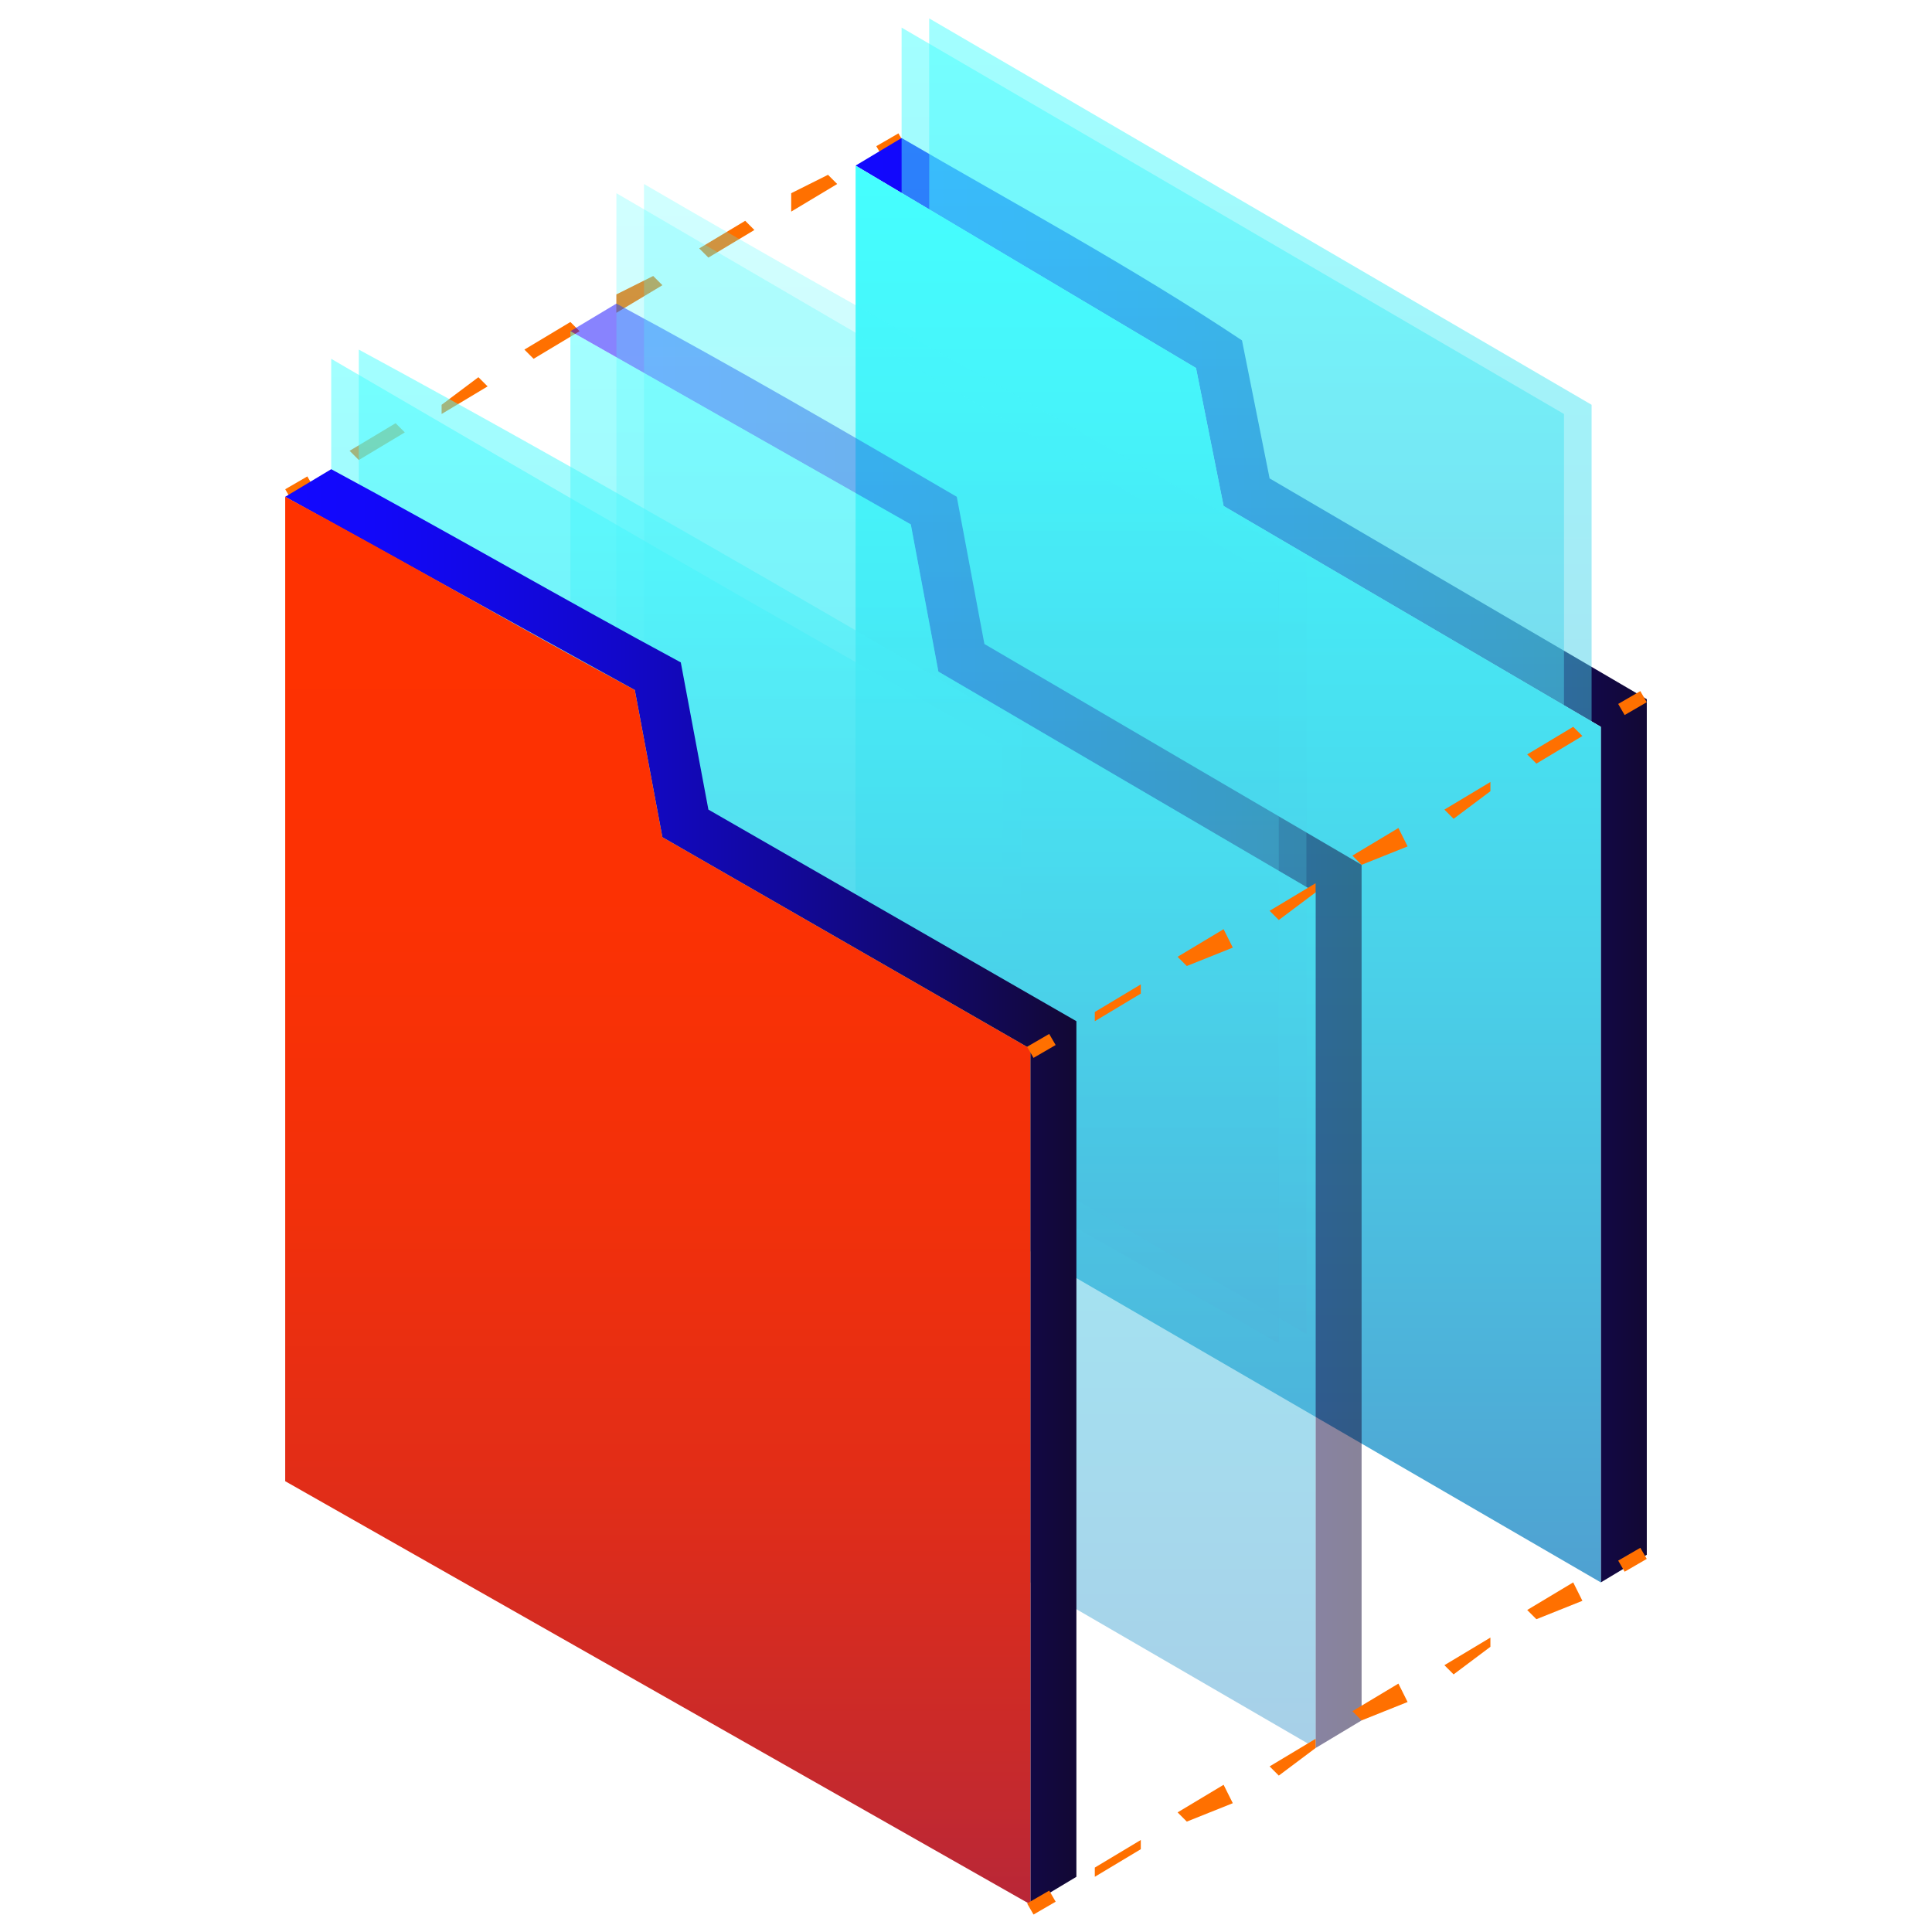 <?xml version="1.0" encoding="UTF-8"?><!DOCTYPE svg PUBLIC "-//W3C//DTD SVG 1.1//EN" "http://www.w3.org/Graphics/SVG/1.1/DTD/svg11.dtd"><!-- Creator: niges.ru --><svg xmlns="http://www.w3.org/2000/svg" xml:space="preserve" width="210px" height="210px" version="1.1" style="shape-rendering:geometricPrecision; text-rendering:geometricPrecision; image-rendering:optimizeQuality; fill-rule:evenodd; clip-rule:evenodd" viewBox="0 0 210 210" xmlns:xlink="http://www.w3.org/1999/xlink">
 <defs>
  <style type="text/css">
   <![CDATA[
    .fil0 {fill:#FF7000}
    .fil12 {fill:url(#id0)}
    .fil9 {fill:url(#id1)}
    .fil4 {fill:url(#id2)}
    .fil1 {fill:url(#id3)}
    .fil7 {fill:url(#id4);fill-opacity:0.251}
    .fil6 {fill:url(#id5);fill-opacity:0.251}
    .fil3 {fill:url(#id6);fill-opacity:0.502}
    .fil2 {fill:url(#id7);fill-opacity:0.502}
    .fil10 {fill:url(#id8);fill-opacity:0.502}
    .fil5 {fill:url(#id9);fill-opacity:0.502}
    .fil11 {fill:url(#id10);fill-opacity:0.502}
    .fil8 {fill:url(#id11);fill-opacity:0.502}
   ]]>
  </style>
  <linearGradient id="id0" gradientUnits="userSpaceOnUse" x1="70.758" y1="53.571" x2="70.758" y2="206.663">
   <stop offset="0" style="stop-opacity:1; stop-color:#FF3200"/>
   <stop offset="0.278" style="stop-opacity:1; stop-color:#FC3103"/>
   <stop offset="0.502" style="stop-opacity:1; stop-color:#F2300A"/>
   <stop offset="0.71" style="stop-opacity:1; stop-color:#E12D18"/>
   <stop offset="0.89" style="stop-opacity:1; stop-color:#C92A2A"/>
   <stop offset="1" style="stop-opacity:1; stop-color:#B92737"/>
  </linearGradient>
  <linearGradient id="id1" gradientUnits="userSpaceOnUse" x1="31.031" y1="128.179" x2="116.298" y2="128.179">
   <stop offset="0" style="stop-opacity:1; stop-color:#1208FF"/>
   <stop offset="0.11" style="stop-opacity:1; stop-color:#1208F9"/>
   <stop offset="0.251" style="stop-opacity:1; stop-color:#1208E6"/>
   <stop offset="0.431" style="stop-opacity:1; stop-color:#1208C9"/>
   <stop offset="0.62" style="stop-opacity:1; stop-color:#12089F"/>
   <stop offset="0.82" style="stop-opacity:1; stop-color:#12086B"/>
   <stop offset="1" style="stop-opacity:1; stop-color:#120836"/>
  </linearGradient>
  <linearGradient id="id2" gradientUnits="userSpaceOnUse" x1="132.77" y1="17.72" x2="132.77" y2="171.781">
   <stop offset="0" style="stop-opacity:1; stop-color:#45FFFF"/>
   <stop offset="0.2" style="stop-opacity:1; stop-color:#46F2F9"/>
   <stop offset="0.58" style="stop-opacity:1; stop-color:#4ACFE8"/>
   <stop offset="1" style="stop-opacity:1; stop-color:#4FA1D1"/>
  </linearGradient>
  <linearGradient id="id3" gradientUnits="userSpaceOnUse" xlink:href="#id1" x1="92.075" y1="93.297" x2="178.31" y2="93.297">
  </linearGradient>
  <linearGradient id="id4" gradientUnits="userSpaceOnUse" xlink:href="#id2" x1="105.64" y1="19.658" x2="105.64" y2="144.651">
  </linearGradient>
  <linearGradient id="id5" gradientUnits="userSpaceOnUse" xlink:href="#id2" x1="102.733" y1="20.627" x2="102.733" y2="145.62">
  </linearGradient>
  <linearGradient id="id6" gradientUnits="userSpaceOnUse" xlink:href="#id2" x1="136.646" y1="1.248" x2="136.646" y2="126.241">
  </linearGradient>
  <linearGradient id="id7" gradientUnits="userSpaceOnUse" xlink:href="#id2" x1="133.739" y1="3.186" x2="133.739" y2="128.179">
  </linearGradient>
  <linearGradient id="id8" gradientUnits="userSpaceOnUse" xlink:href="#id2" x1="71.727" y1="39.037" x2="71.727" y2="164.03">
  </linearGradient>
  <linearGradient id="id9" gradientUnits="userSpaceOnUse" xlink:href="#id1" x1="62.038" y1="110.738" x2="147.304" y2="110.738">
  </linearGradient>
  <linearGradient id="id10" gradientUnits="userSpaceOnUse" xlink:href="#id2" x1="74.634" y1="37.099" x2="74.634" y2="162.092">
  </linearGradient>
  <linearGradient id="id11" gradientUnits="userSpaceOnUse" xlink:href="#id2" x1="101.764" y1="35.161" x2="101.764" y2="189.222">
  </linearGradient>
 </defs>
 <g id="x0020_1">
  <rect class="fil0" transform="matrix(4.789 -2.778 2.778 4.789 31.002 53.179)" width="0.502" height="0.252"/>
  <path class="fil0" d="M39 50l-1 -1 5 -3 1 1 -5 3zm9 -5l0 -1 4 -3 1 1 -5 3zm10 -6l-1 -1 5 -3 1 1 -5 3zm9 -5l0 -2 4 -2 1 1 -5 3zm10 -6l-1 -1 5 -3 1 1 -5 3zm9 -5l0 -2 4 -2 1 1 -5 3z"/>
  <rect class="fil0" transform="matrix(4.792 -2.774 2.774 4.792 95.251 15.888)" width="0.502" height="0.25"/>
  <path class="fil1" d="M174 172l5 -3 0 -93 -41 -24 -3 -15c-12,-8 -25,-15 -37,-22l-5 3 37 22 3 15 41 24 0 93z"/>
  <path class="fil2" d="M98 3l0 84 72 42 0 -84c-24,-14 -48,-28 -72,-42z"><animate attributeName="d" dur="2500ms" repeatCount="indefinite" values="M98 3l0 84 72 42 0 -84c-24,-14 -48,-28 -72,-42z; M70 20l0 83 72 42 0 -84c-24,-13 -48,-27 -72,-41z; M98 3l0 84 72 42 0 -84c-24,-14 -48,-28 -72,-42z;"/></path>  
  <path class="fil3" d="M101 2l0 83 72 42 0 -83c-24,-14 -48,-28 -72,-42z"/>
  <polygon class="fil4" points="93,32 93,125 174,172 174,79 133,55 130,40 93,18 "/>
  <path class="fil5" d="M143 190l5 -3 0 -93 -41 -24 -3 -16c-12,-7 -24,-14 -37,-21l-5 3 37 21 3 16 41 24 0 93z"/>
  <path class="fil6" d="M67 21l0 84 72 41 0 -83c-24,-14 -48,-28 -72,-42z"><animate attributeName="d" dur="2500ms" repeatCount="indefinite" values="M67 21l0 84 72 41 0 -83c-24,-14 -48,-28 -72,-42z; M39 37l0 84 72 42 0 -84c-24,-14 -48,-28 -72,-42z; M67 21l0 84 72 41 0 -83c-24,-14 -48,-28 -72,-42z;"/></path>  
  <path class="fil7" d="M70 20l0 83 72 42 0 -84c-24,-14 -48,-27 -72,-41z"><animate attributeName="d" dur="2500ms" repeatCount="indefinite" values="M70 20l0 83 72 42 0 -84c-24,-14 -48,-27 -72,-41z; M98 4l0 83 72 42 0 -84c-24,-14 -48,-28 -72,-41z; M70 20l0 83 72 42 0 -84c-24,-14 -48,-27 -72,-41z;"/>  </path>  
  <polygon class="fil8" points="62,50 62,143 143,190 143,97 102,73 99,57 62,36 "/>
  <path class="fil10" d="M36 39l0 83 73 42 0 -83c-25,-14 -49,-28 -73,-42z"/>  
  <path class="fil11" d="M39 38l0 83 72 42 0 -84c-24,-14 -48,-28 -72,-41z"><animate attributeName="d" dur="2500ms" repeatCount="indefinite" values="M39 38l0 83 72 42 0 -84c-24,-14 -48,-28 -72,-41z; M67 21l0 83 72 42 0 -83c-24,-14 -48,-28 -72,-42z; M39 38l0 83 72 42 0 -84c-24,-14 -48,-28 -72,-41z;"/> </path> 
  <path class="fil9" d="M112 207l5 -3 0 -93 -40 -23 -3 -16c-13,-7 -25,-14 -38,-21l-5 3 38 21 3 16 40 23 0 93z"/>  
  <path class="fil12" d="M31 68l0 93 81 46 0 -93 -40 -23 -3 -16c-13,-7 -25,-14 -38,-21l0 14z"/>
  <rect class="fil0" transform="matrix(4.789 -2.778 2.778 4.789 111.639 113.779)" width="0.502" height="0.252"/>
  <path class="fil0" d="M119 111l0 -1 5 -3 0 1 -5 3zm10 -6l-1 -1 5 -3 1 2 -5 2zm10 -5l-1 -1 5 -3 0 1 -4 3zm9 -6l-1 -1 5 -3 1 2 -5 2zm10 -5l-1 -1 5 -3 0 1 -4 3zm9 -6l-1 -1 5 -3 1 1 -5 3z"/>
  <rect class="fil0" transform="matrix(4.789 -2.778 2.778 4.789 175.891 76.515)" width="0.502" height="0.252"/>
  <rect class="fil0" transform="matrix(4.789 -2.778 2.778 4.789 111.641 206.895)" width="0.502" height="0.252"/>
  <path class="fil0" d="M119 204l0 -1 5 -3 0 1 -5 3zm10 -6l-1 -1 5 -3 1 2 -5 2zm10 -5l-1 -1 5 -3 0 1 -4 3zm9 -6l-1 -1 5 -3 1 2 -5 2zm10 -5l-1 -1 5 -3 0 1 -4 3zm9 -6l-1 -1 5 -3 1 2 -5 2z"/>
  <rect class="fil0" transform="matrix(4.789 -2.778 2.778 4.789 175.892 169.632)" width="0.502" height="0.252"/>
 </g>
</svg>
